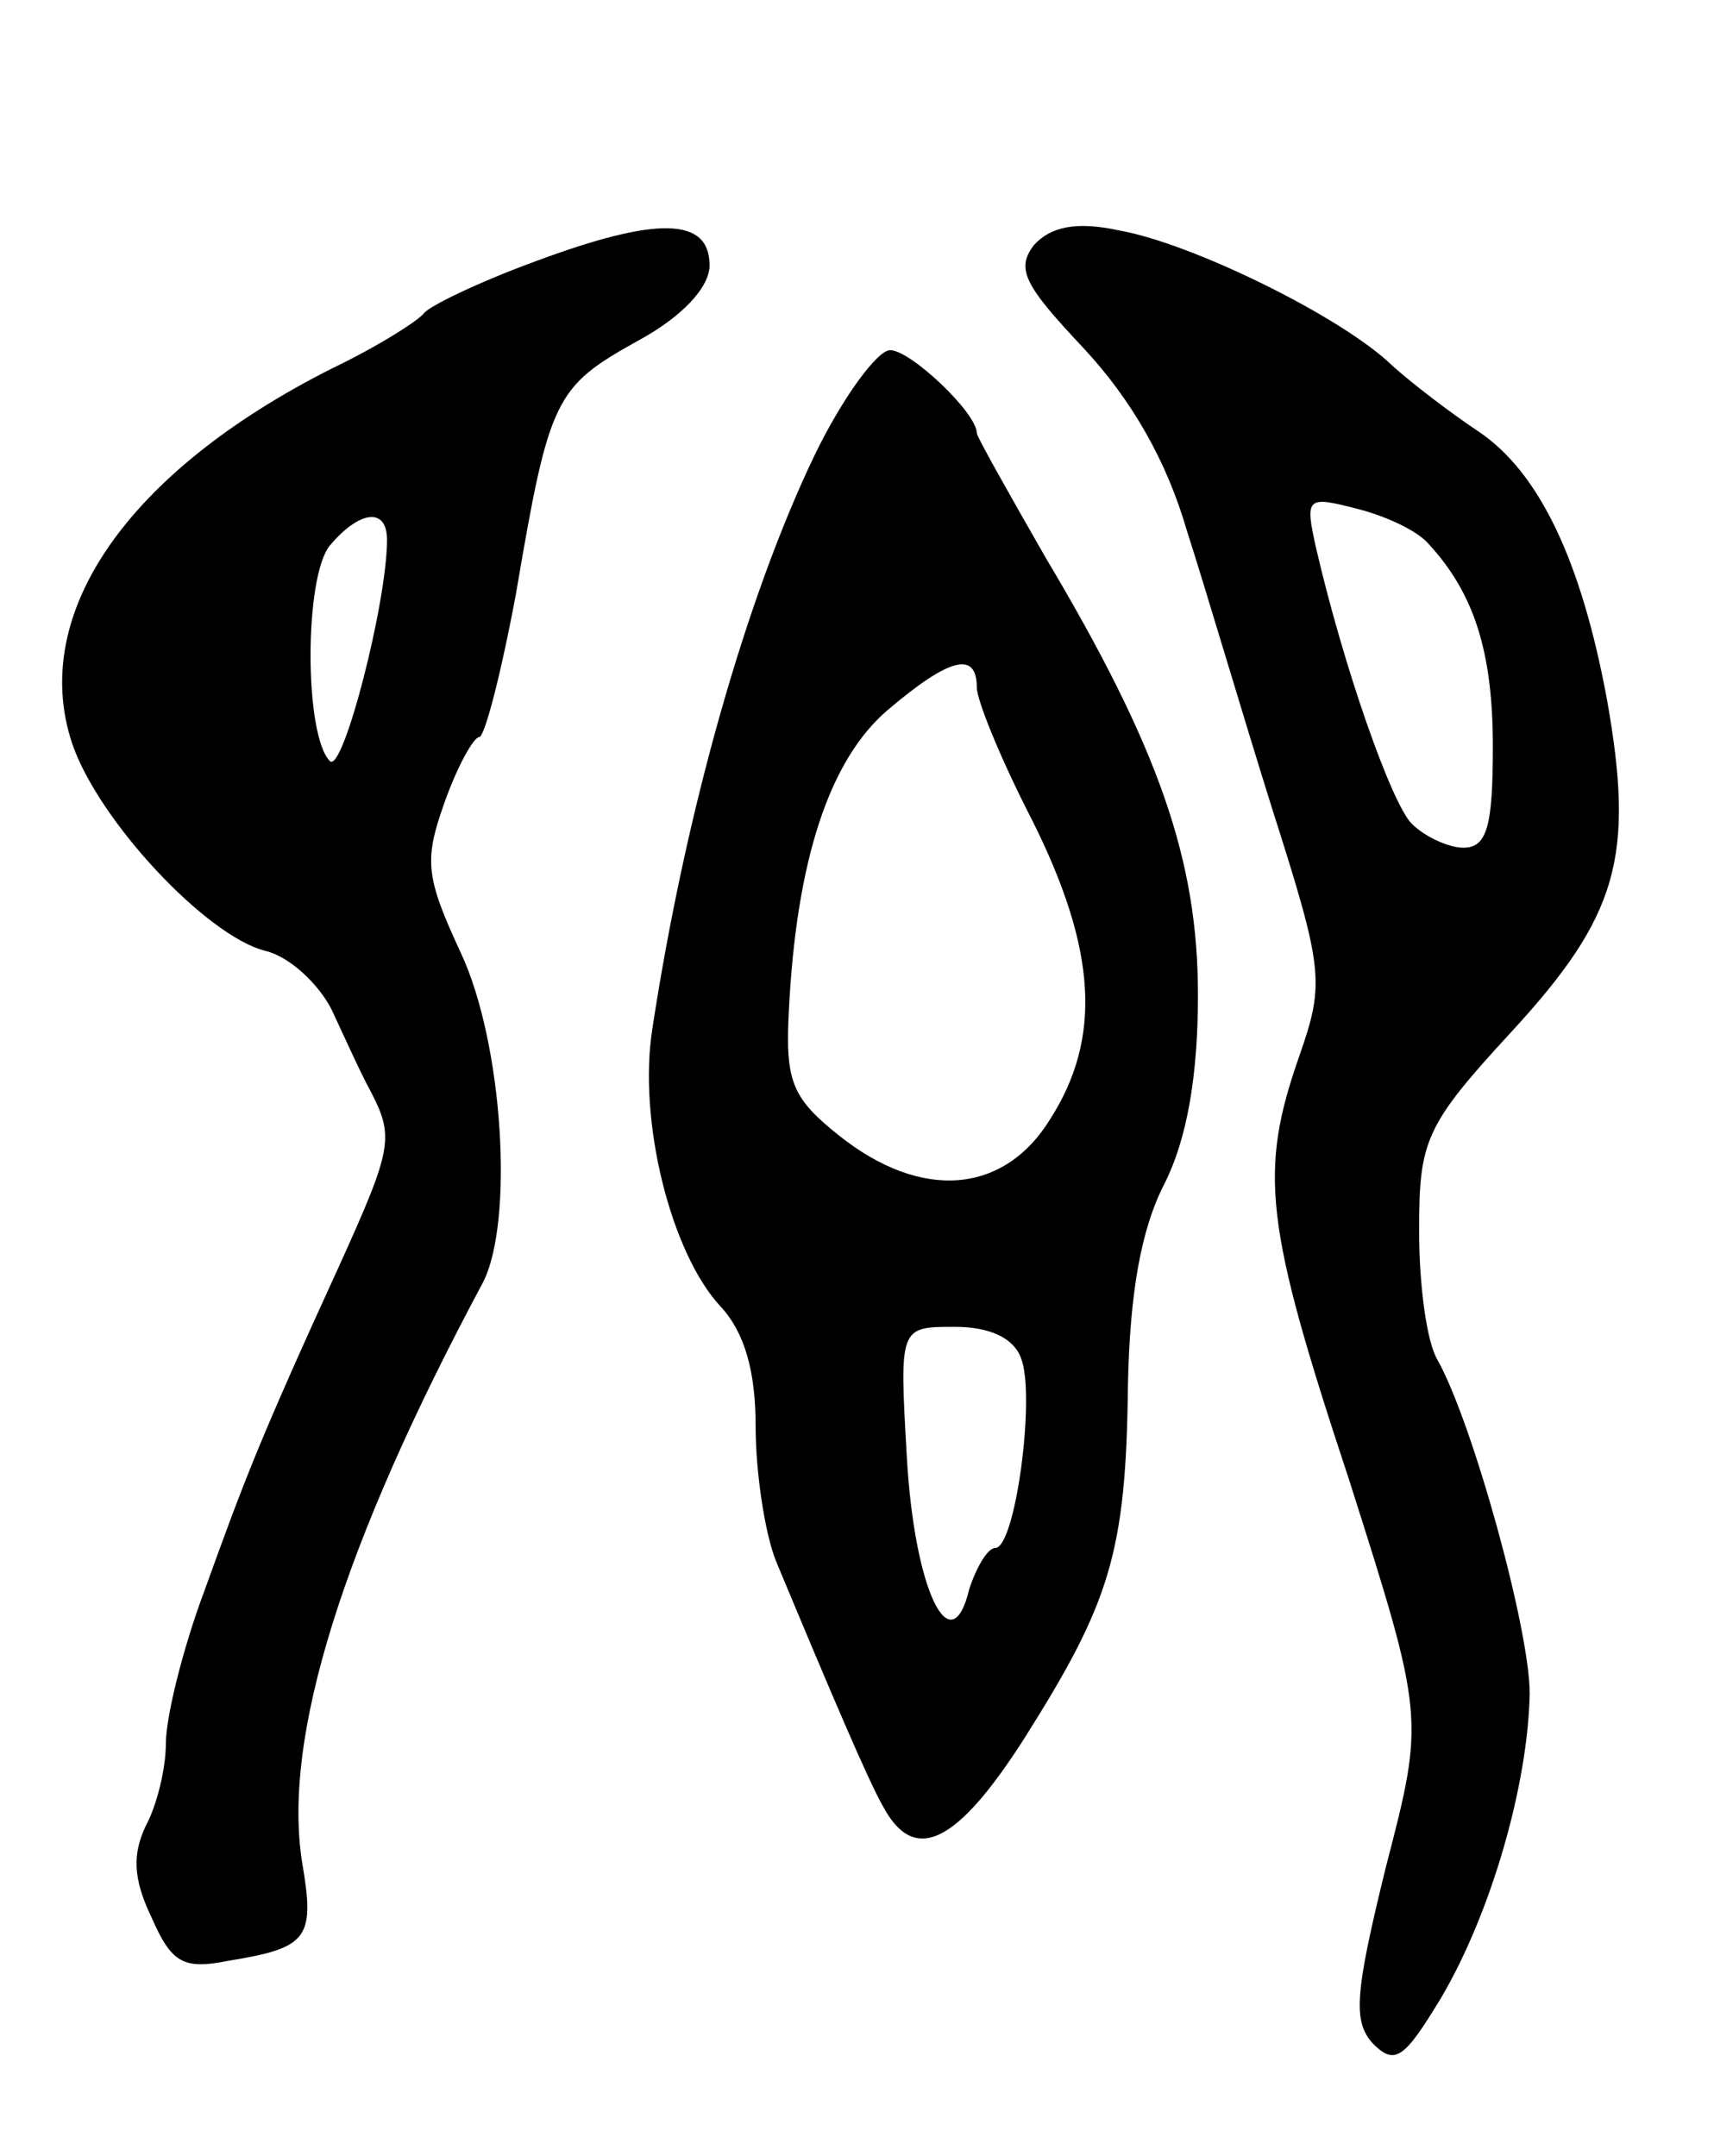 <svg version="1.0" xmlns="http://www.w3.org/2000/svg"
 width="93pt" height="117pt" viewBox="0 0 93 117"
 preserveAspectRatio="xMidYMid meet">
<g transform="translate(0,117) scale(0.1,-0.1)"
fill="#000000" stroke="none">
<path d="M290 1028 c-30 -11 -57 -24 -60 -28 -3 -4 -25 -18 -50 -30 -111 -56
-164 -133 -141 -203 14 -42 73 -105 105 -113 13 -3 29 -18 36 -32 7 -15 16
-35 21 -44 13 -25 12 -31 -17 -95 -43 -94 -51 -115 -73 -176 -12 -32 -21 -69
-21 -83 0 -14 -5 -34 -11 -45 -7 -15 -7 -28 3 -49 11 -25 17 -29 42 -24 43 7
47 12 40 53 -11 68 22 173 98 315 17 33 11 130 -12 179 -19 41 -20 50 -9 81 7
20 16 36 19 36 3 0 12 35 20 78 18 106 21 112 66 137 24 13 39 29 39 41 0 26
-28 27 -95 2z m-80 -151 c0 -34 -24 -127 -31 -120 -14 14 -14 100 0 117 16 19
31 21 31 3z"/>
<path d="M561 1037 c-10 -13 -5 -22 27 -56 26 -28 45 -61 56 -99 10 -31 30
-99 46 -150 28 -88 29 -95 15 -135 -22 -63 -19 -91 27 -230 41 -129 41 -129
20 -210 -17 -69 -18 -84 -7 -96 12 -12 17 -8 37 25 27 46 47 115 48 165 0 35
-31 147 -50 181 -6 10 -10 41 -10 70 0 49 3 57 50 108 58 63 67 95 52 180 -14
76 -37 124 -70 146 -15 10 -36 26 -47 36 -27 26 -108 66 -148 73 -23 5 -37 2
-46 -8z m214 -162 c25 -27 35 -59 35 -110 0 -43 -3 -55 -16 -55 -8 0 -21 6
-28 13 -11 11 -37 85 -52 150 -6 27 -5 28 22 21 16 -4 33 -12 39 -19z"/>
<path d="M442 923 c-37 -77 -70 -193 -88 -311 -8 -50 10 -122 37 -151 13 -14
19 -35 19 -65 0 -25 5 -58 11 -73 30 -72 50 -119 58 -133 17 -32 40 -21 77 37
46 73 55 100 56 191 1 50 7 85 20 110 12 24 18 58 18 102 0 73 -21 134 -83
238 -20 35 -37 65 -37 67 0 11 -36 45 -47 45 -7 0 -26 -26 -41 -57z m88 -126
c0 -7 13 -39 30 -72 35 -70 38 -118 10 -162 -25 -41 -70 -45 -115 -9 -25 20
-29 29 -27 67 4 82 22 137 54 164 33 28 48 32 48 12z m24 -364 c8 -20 -3 -103
-14 -103 -4 0 -10 -10 -14 -22 -10 -42 -30 -1 -34 72 -4 70 -4 70 26 70 19 0
32 -6 36 -17z"/>
</g>
</svg>
